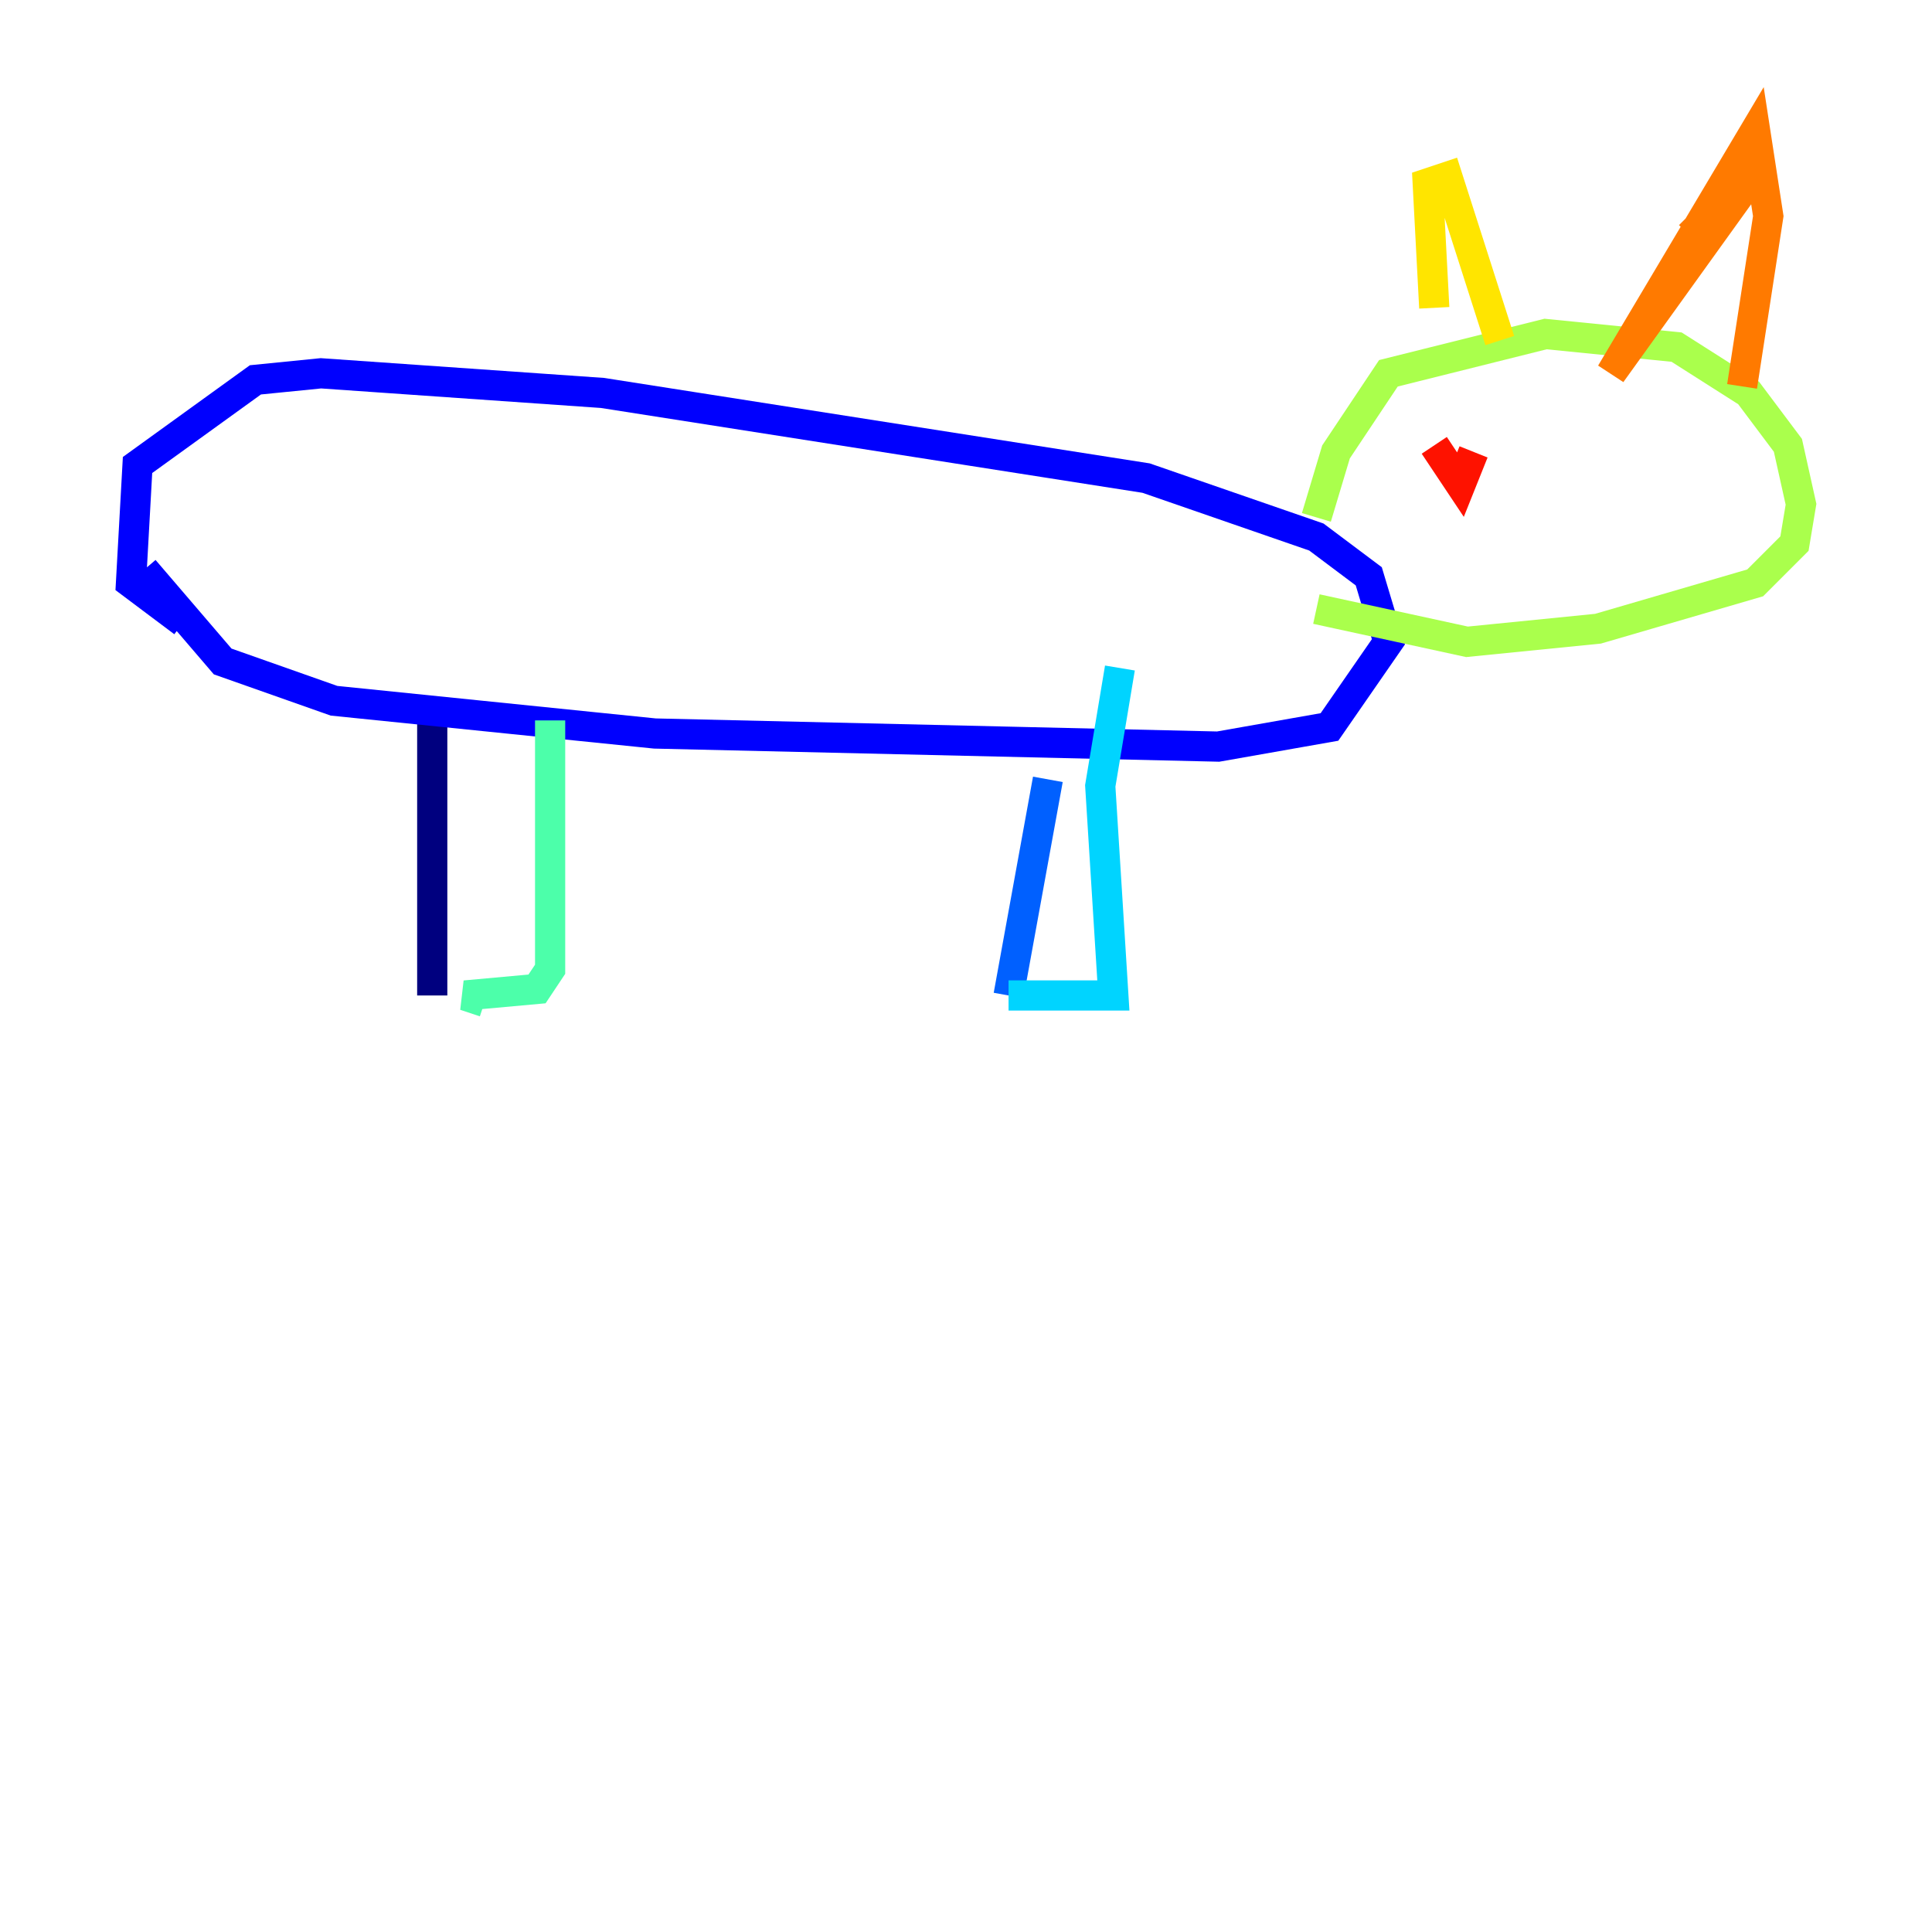 <?xml version="1.0" encoding="utf-8" ?>
<svg baseProfile="tiny" height="128" version="1.2" viewBox="0,0,128,128" width="128" xmlns="http://www.w3.org/2000/svg" xmlns:ev="http://www.w3.org/2001/xml-events" xmlns:xlink="http://www.w3.org/1999/xlink"><defs /><polyline fill="none" points="28.637,46.861 28.637,65.953" stroke="#00007f" stroke-width="2" /><polyline fill="none" points="9.546,37.749 14.752,43.824 22.129,46.427 43.39,48.597 80.705,49.464 88.081,48.163 91.986,42.522 90.685,38.183 87.214,35.58 75.932,31.675 39.919,26.034 21.261,24.732 16.922,25.166 9.112,30.807 8.678,38.617 12.149,41.22" stroke="#0000fe" stroke-width="2" /><polyline fill="none" points="69.424,51.634 66.82,65.953" stroke="#0060ff" stroke-width="2" /><polyline fill="none" points="66.82,65.953 73.763,65.953 72.895,52.068 74.197,44.258" stroke="#00d4ff" stroke-width="2" /><polyline fill="none" points="32.108,66.386 30.807,65.953 35.58,65.519 36.447,64.217 36.447,47.729" stroke="#4cffaa" stroke-width="2" /><polyline fill="none" points="87.214,34.278 88.515,29.939 91.986,24.732 102.4,22.129 111.078,22.997 115.851,26.034 118.454,29.505 119.322,33.41 118.888,36.014 116.285,38.617 105.871,41.654 97.193,42.522 87.214,40.352" stroke="#aaff4c" stroke-width="2" /><polyline fill="none" points="95.024,20.393 94.59,12.149 95.891,11.715 99.363,22.563" stroke="#ffe500" stroke-width="2" /><polyline fill="none" points="111.946,15.62 116.719,10.848 106.739,24.732 116.285,8.678 117.153,14.319 115.417,25.6" stroke="#ff7a00" stroke-width="2" /><polyline fill="none" points="95.024,29.505 96.759,32.108 97.627,29.939" stroke="#fe1200" stroke-width="2" /><polyline fill="none" points="105.003,29.939 105.003,29.939" stroke="#7f0000" stroke-width="2" /></svg>